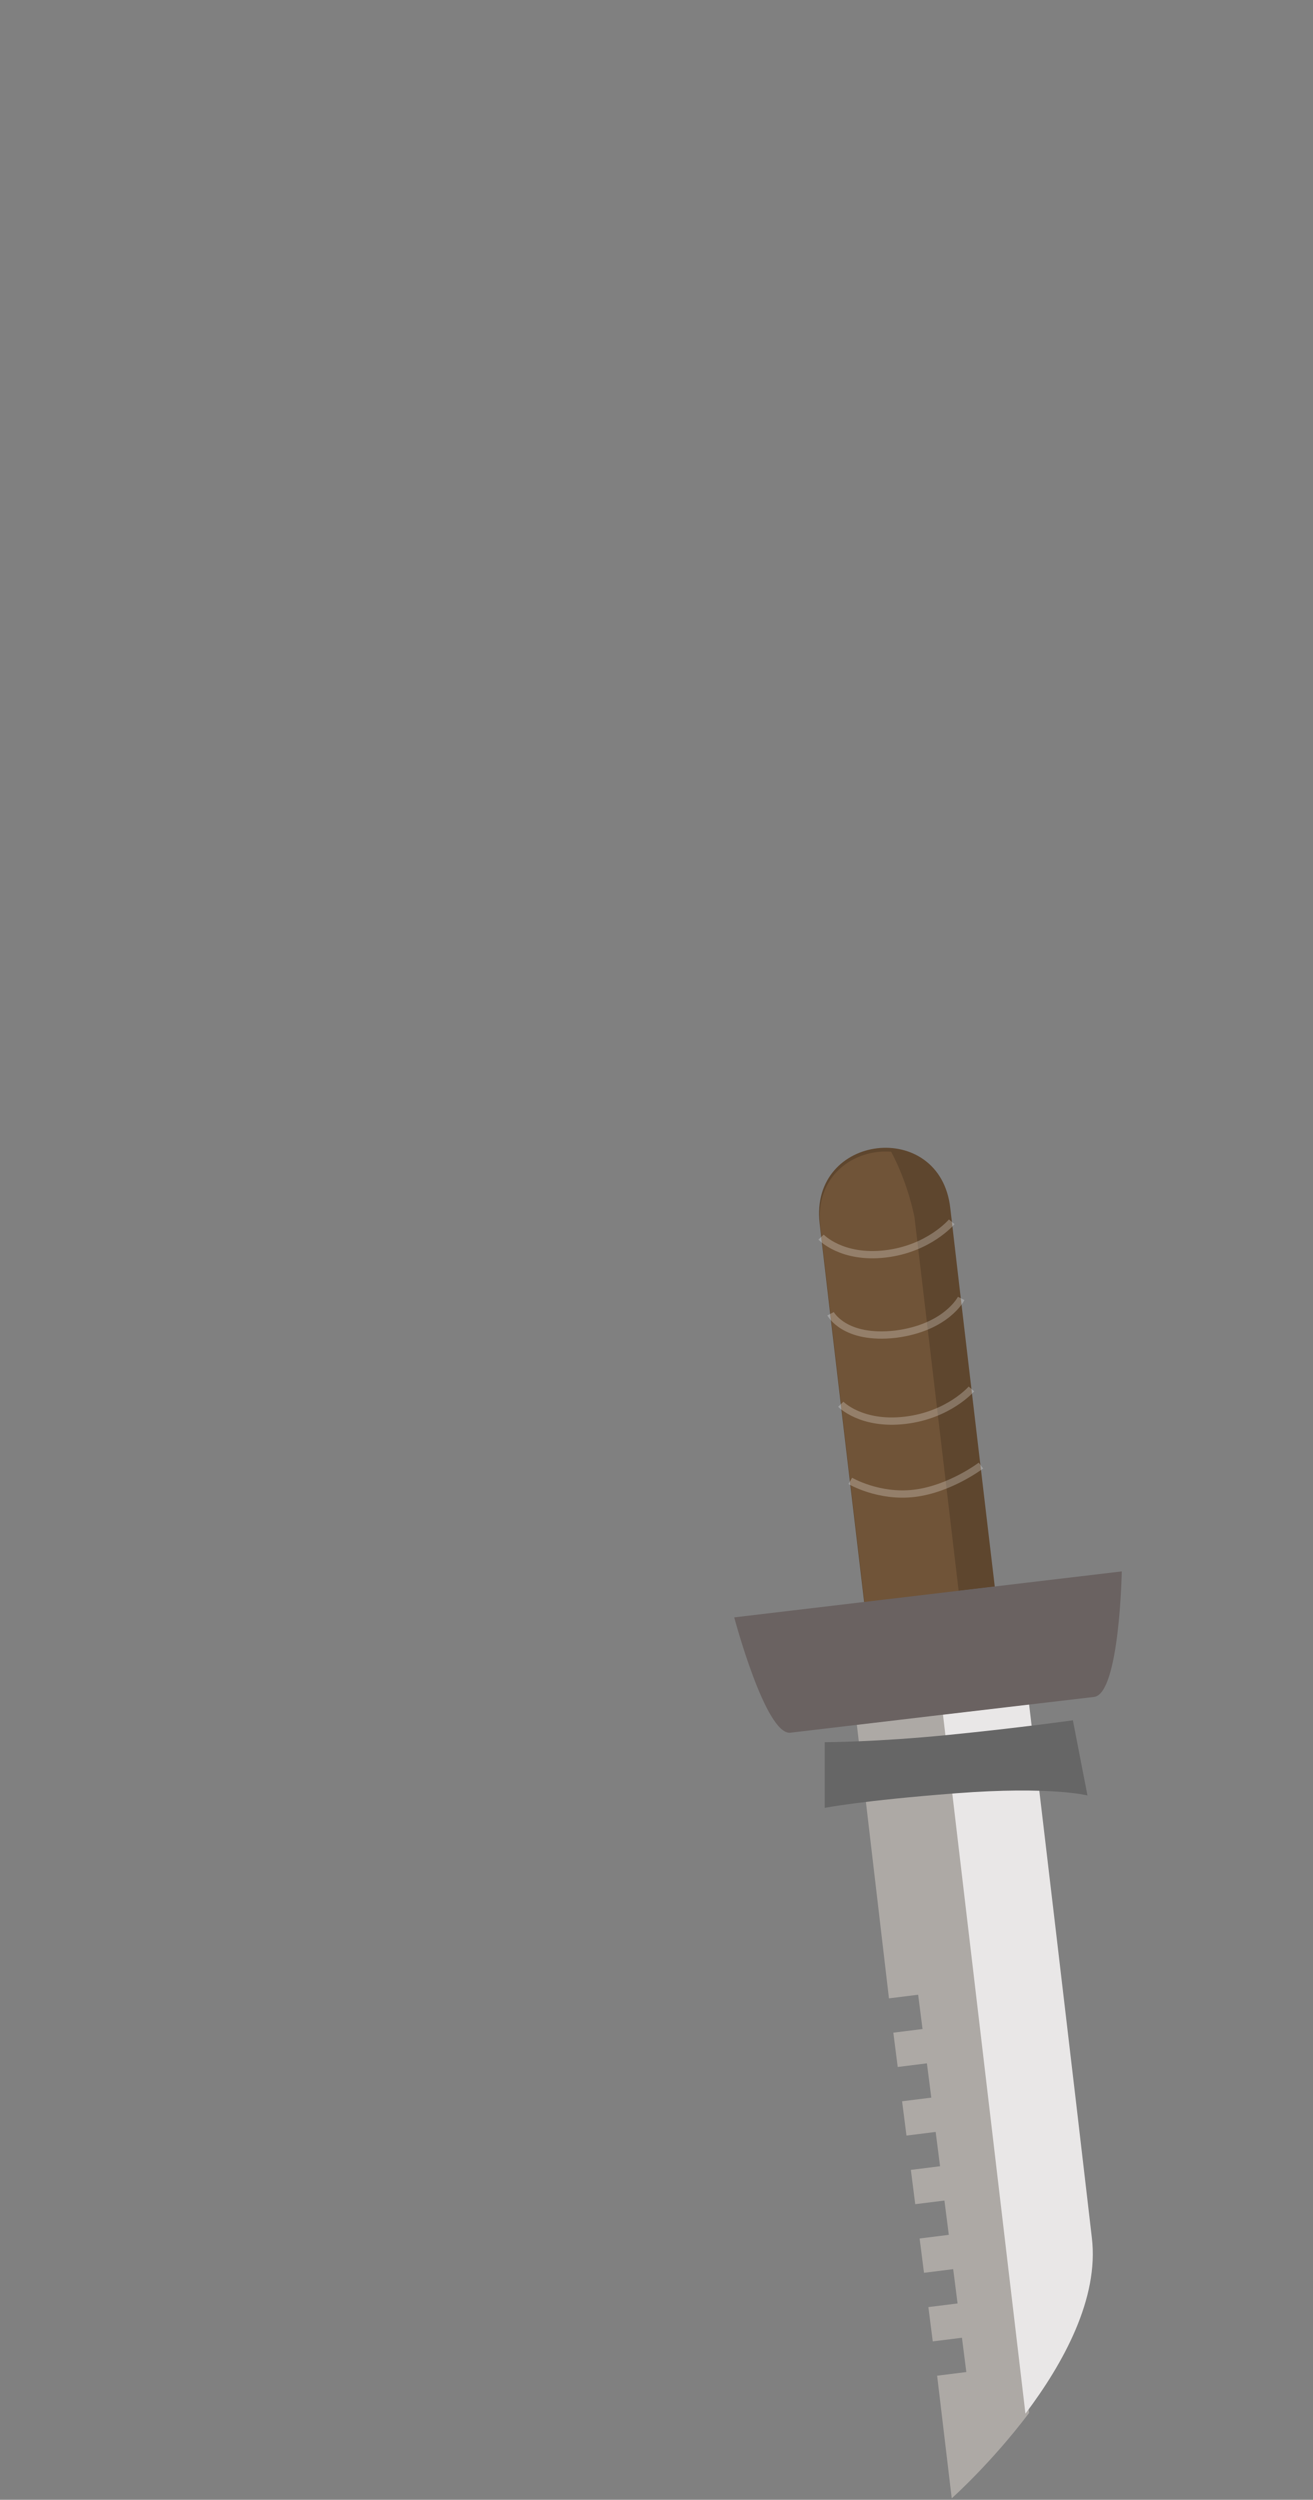 <?xml version="1.0" encoding="utf-8"?>
<!-- Generator: Adobe Illustrator 22.1.0, SVG Export Plug-In . SVG Version: 6.00 Build 0)  -->
<svg version="1.1" id="Calque_1" xmlns="http://www.w3.org/2000/svg" xmlns:xlink="http://www.w3.org/1999/xlink" x="0px" y="0px"
	 viewBox="0 0 179.9 342.5" style="enable-background:new 0 0 179.9 342.5;" xml:space="preserve">
<rect x="0" y="0" width="179.9" height="342.5" fill="#808080" stroke="none"/>
<style type="text/css">
	.st0{fill:#5E462E;}
	.st1{fill:#705438;}
	.st2{opacity:0.25;fill:none;stroke:#FFFFFF;stroke-miterlimit:10;enable-background:new    ;}
	.st3{fill:#ADA9A5;}
	.st4{fill:#E9E7E7;}
	.st5{fill:#6A6261;}
	.st6{fill:#666666;}
</style>
<g id="couteau">
	<path class="st0" d="M112.3,167.6c1.4,12.2,6.1,51.9,6.1,51.9l17.9-2.1c0,0-4.7-39.7-6.1-51.9C128.8,153.2,110.9,155.3,112.3,167.6
		z"/>
	<path class="st1" d="M125.3,166.8c0,0-0.8-4.5-3.2-9c-5.1-0.4-10.5,3.3-9.7,10.2c1.4,12.2,6.1,51.9,6.1,51.9l12.9-1.5L125.3,166.8z
		"/>
	<path class="st2" d="M130.4,167.4c0,0-3.1,3.7-9.1,4.4s-8.8-2.3-8.8-2.3"/>
	<path class="st2" d="M131.7,177.9c0,0-2,4-9,4.9c-7,0.8-8.9-2.8-8.9-2.8"/>
	<path class="st2" d="M133.1,190.3c0,0-3.1,3.6-9.1,4.3c-6,0.7-8.8-2.2-8.8-2.2"/>
	<path class="st2" d="M134.4,200.8c0,0-4.2,3.2-9.1,3.8s-8.8-1.7-8.8-1.7"/>
	<path class="st3" d="M117.4,236.3l4.4,37.5l4-0.5l0.6,4.7l-4,0.5l0.6,4.7l4-0.5l0.6,4.7l-4,0.5l0.6,4.7l4-0.5l0.6,4.7l-4,0.5
		l0.6,4.7l4-0.5l0.6,4.7l-4,0.5l0.6,4.7l4-0.5l0.6,4.7l-4,0.5l0.6,4.7l4-0.5l0.6,4.7l-4,0.5l2,16.8c0,0,5.4-4.8,10.6-11.7
		l-11.3-95.8L117.4,236.3z"/>
	<path class="st4" d="M129.2,234.9l11.3,95.8c5.2-6.9,10.1-15.8,9.1-24.1c-1.9-16.5-8.6-73.1-8.6-73.1L129.2,234.9z"/>
	<path class="st5" d="M100.6,221.6c0,0,4.3,16.2,7.7,15.8s38.1-4.5,41.6-4.9s3.8-17.2,3.8-17.2L100.6,221.6z"/>
</g>
<path class="st6" d="M113,238.7c0,0,7,0,17-1s17-2,17-2l2,10.3c0,0-5-1.3-18-0.3s-18,2-18,2V238.7z"/>
</svg>
